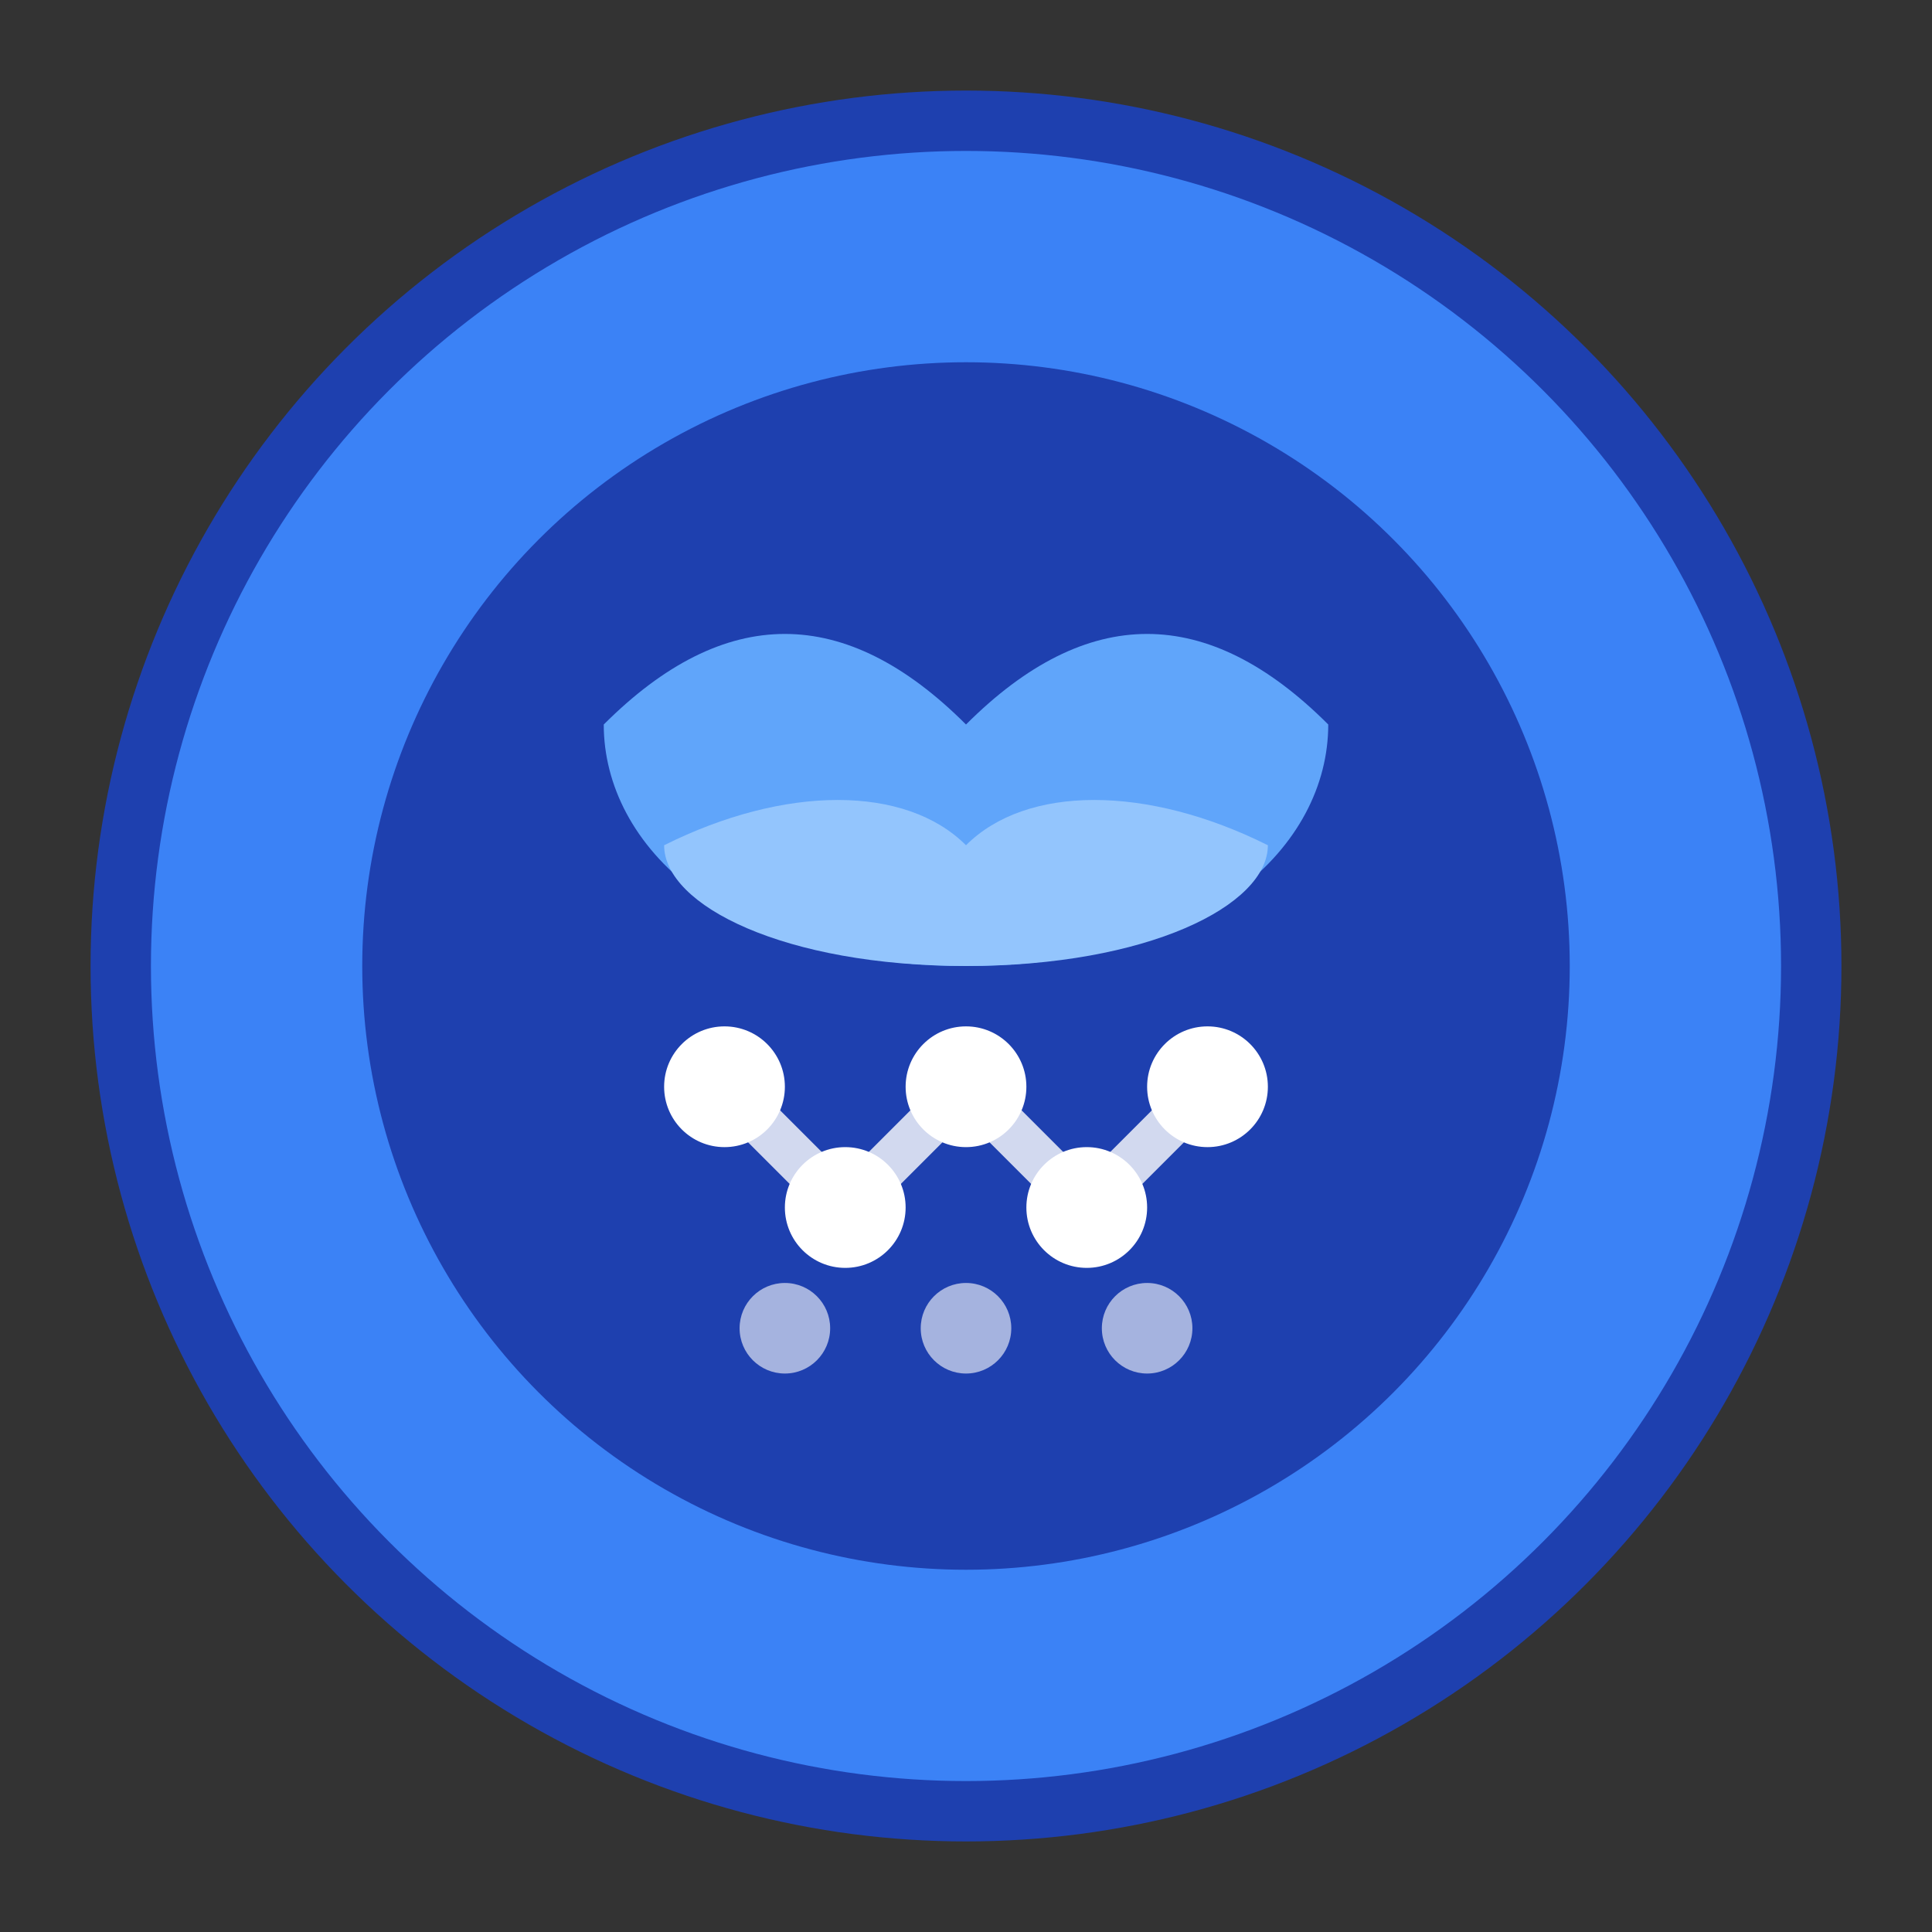<svg width="64" height="64" viewBox="0 0 64 64" fill="none" xmlns="http://www.w3.org/2000/svg">
  <rect x="0" y="0" width="64" height="64" fill="#333333" stroke="none"/>
  <!-- Main Circle -->
  <circle cx="32" cy="32" r="28" fill="#3B82F6" stroke="#1E40AF" stroke-width="2"/>
  
  <!-- Inner Circle -->
  <circle cx="32" cy="32" r="20" fill="#1E40AF"/>
  
  <!-- AI Brain Pattern -->
  <path d="M20 24 C24 20, 28 20, 32 24 C36 20, 40 20, 44 24 C44 28, 40 32, 32 32 C24 32, 20 28, 20 24 Z" fill="#60A5FA"/>
  <path d="M22 28 C26 26, 30 26, 32 28 C34 26, 38 26, 42 28 C42 30, 38 32, 32 32 C26 32, 22 30, 22 28 Z" fill="#93C5FD"/>
  
  <!-- Neural Network Lines -->
  <line x1="24" y1="36" x2="28" y2="40" stroke="#FFFFFF" stroke-width="1.5" opacity="0.8"/>
  <line x1="32" y1="36" x2="28" y2="40" stroke="#FFFFFF" stroke-width="1.5" opacity="0.8"/>
  <line x1="40" y1="36" x2="36" y2="40" stroke="#FFFFFF" stroke-width="1.5" opacity="0.8"/>
  <line x1="32" y1="36" x2="36" y2="40" stroke="#FFFFFF" stroke-width="1.5" opacity="0.8"/>
  
  <!-- Connection Nodes -->
  <circle cx="24" cy="36" r="2" fill="#FFFFFF"/>
  <circle cx="32" cy="36" r="2" fill="#FFFFFF"/>
  <circle cx="40" cy="36" r="2" fill="#FFFFFF"/>
  <circle cx="28" cy="40" r="2" fill="#FFFFFF"/>
  <circle cx="36" cy="40" r="2" fill="#FFFFFF"/>
  
  <!-- Bottom Nodes -->
  <circle cx="26" cy="44" r="1.5" fill="#FFFFFF" opacity="0.6"/>
  <circle cx="32" cy="44" r="1.5" fill="#FFFFFF" opacity="0.6"/>
  <circle cx="38" cy="44" r="1.5" fill="#FFFFFF" opacity="0.6"/>
</svg>
